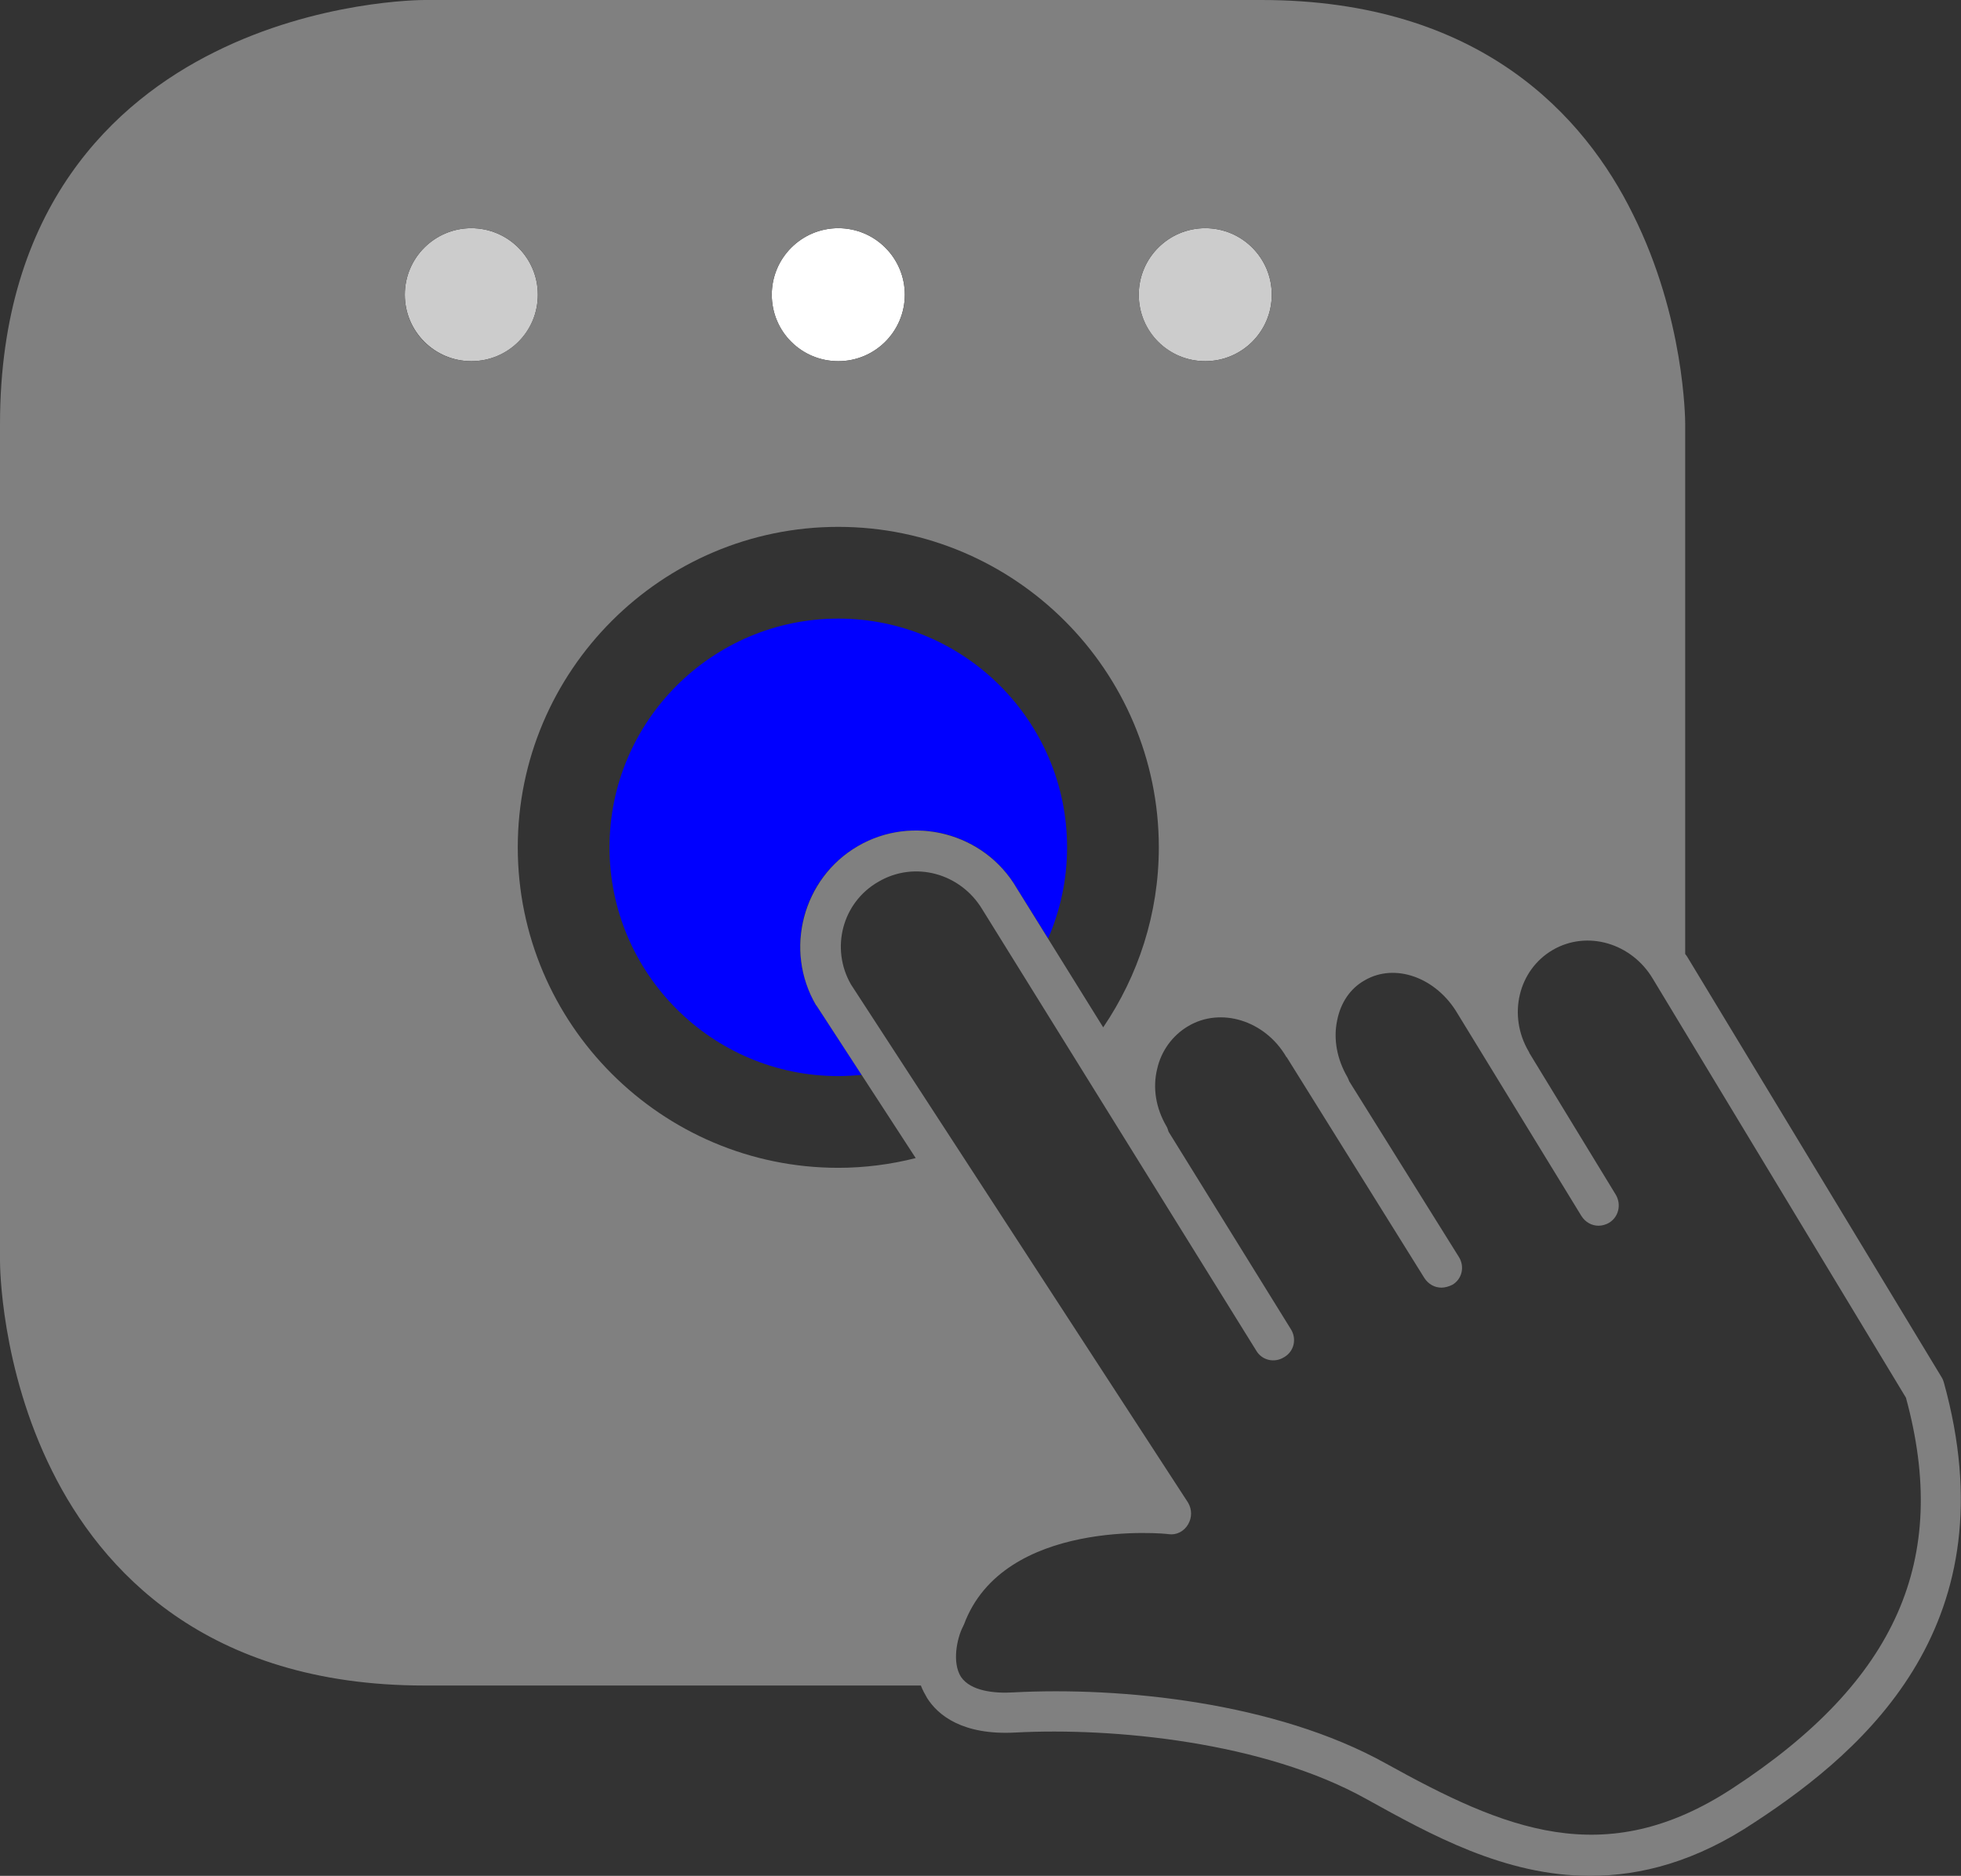 <?xml version="1.0" encoding="utf-8"?>
<!-- Generator: Adobe Illustrator 19.2.1, SVG Export Plug-In . SVG Version: 6.00 Build 0)  -->
<svg version="1.2" baseProfile="tiny" id="Layer_1" xmlns="http://www.w3.org/2000/svg" xmlns:xlink="http://www.w3.org/1999/xlink"
	 x="0px" y="0px" viewBox="0 0 342 327.2" xml:space="preserve">
<rect x="0" y="0" width="342" height="327.2" fill="#333333" stroke="none"/>
<g>
	<path fill="white" d="M146.2,63c6.4,0,11.6-5.2,11.6-11.6c0-6.4-5.2-11.6-11.6-11.6c-6.4,0-11.6,5.2-11.6,11.6
		C134.6,57.9,139.8,63,146.2,63z"/>
	<path fill="#ccc" d="M93.8,51.4c0-6.4-5.2-11.6-11.6-11.6c-6.4,0-11.6,5.2-11.6,11.6c0,6.4,5.2,11.6,11.6,11.6
		C88.6,63,93.8,57.9,93.8,51.4z"/>
	<path fill="#ccc" d="M210.2,63c6.4,0,11.6-5.2,11.6-11.6c0-6.4-5.2-11.6-11.6-11.6c-6.4,0-11.6,5.2-11.6,11.6
		C198.6,57.9,203.8,63,210.2,63z"/>
	<path fill="blue" d="M142.3,175.3c-5.6-9.6-2.4-22.1,7.3-27.7c9.6-5.6,22.1-2.4,27.7,7.3l5.5,8.8c2.1-4.9,3.3-10.2,3.3-15.9
		c0-22-17.9-39.9-39.9-39.9c-22,0-39.9,17.9-39.9,39.9c0,22,17.9,39.9,39.9,39.9c1.4,0,2.7-0.1,4.1-0.2l-7.9-12.1
		C142.4,175.4,142.4,175.3,142.3,175.3z"/>
</g>
<path fill="gray" d="M339,241.1c-0.1-0.3-0.2-0.6-0.4-0.9l-44.4-73.4c-0.1-0.1-0.2-0.3-0.3-0.4V74c0-0.8-0.1-18.6-9.1-36.6
	C276.4,20.3,258.2,0,220,0H74c-0.7,0-18.6,0.1-36.6,9.1C20.3,17.6,0,35.8,0,74V220c0,0.7,0.1,18.6,9.1,36.6
	C17.6,273.7,35.8,294,74,294h86.6c0.3,0.8,0.7,1.5,1.1,2.2c1.9,3,6.2,6.5,15.4,6c17-0.9,43.3,1.6,61.2,11.6
	c11.2,6.2,24.1,13.4,39,13.4c8.9,0,18.5-2.5,28.8-9.4C325.8,304.9,350.6,282.9,339,241.1z M210.2,39.8c6.4,0,11.6,5.2,11.6,11.6
	c0,6.4-5.2,11.6-11.6,11.6c-6.4,0-11.6-5.2-11.6-11.6C198.6,45,203.8,39.8,210.2,39.8z M146.2,39.8c6.4,0,11.6,5.2,11.6,11.6
	c0,6.4-5.2,11.6-11.6,11.6c-6.4,0-11.6-5.2-11.6-11.6C134.6,45,139.8,39.8,146.2,39.8z M70.6,51.4c0-6.4,5.2-11.6,11.6-11.6
	c6.4,0,11.6,5.2,11.6,11.6c0,6.4-5.2,11.6-11.6,11.6C75.8,63,70.6,57.9,70.6,51.4z M90.3,147.8c0-30.8,25.1-55.9,55.9-55.9
	c30.8,0,55.9,25.1,55.9,55.9c0,11.6-3.6,22.4-9.7,31.4l-15.1-24.3c-5.6-9.6-18.1-12.9-27.7-7.3c-9.6,5.6-12.9,18.1-7.3,27.7
	c0,0,0.1,0.1,0.1,0.1l17.3,26.6c-4.3,1.1-8.9,1.7-13.5,1.7C115.4,203.7,90.3,178.6,90.3,147.8z M302.2,311.9
	c-22.4,14.7-39.9,7.1-60.5-4.3c-19.2-10.7-46.2-13.4-65-12.4c-3.2,0.2-7.4-0.2-9.1-2.7c-1.6-2.5-0.7-6.7,0.3-8.7
	c0.1-0.1,0.1-0.3,0.2-0.4c6.9-18.7,35.4-15.9,35.7-15.8c1.4,0.2,2.7-0.5,3.4-1.7c0.7-1.2,0.7-2.6,0-3.8l-58.8-90.4
	c-3.6-6.3-1.5-14.3,4.8-17.9c6.3-3.7,14.3-1.5,18.1,4.8l47.8,77c1,1.7,3.2,2.2,4.9,1.1c1.7-1,2.2-3.2,1.1-4.9l-21.3-34.4
	c-0.1-0.3-0.2-0.7-0.4-1c-1.8-3.1-2.4-6.6-1.6-9.9c0.7-3.2,2.7-5.9,5.4-7.5c5.7-3.4,13.4-1,17.1,5.3c0,0,0,0.1,0.1,0.1l24,38.5
	c0.7,1.1,1.8,1.7,3,1.7c0.6,0,1.3-0.2,1.9-0.5c1.7-1,2.2-3.2,1.1-4.9l-19.1-30.6c-0.1-0.3-0.2-0.5-0.3-0.7c-1.8-3.1-2.5-6.6-1.8-9.9
	c0.6-3.1,2.3-5.6,4.8-7c5.3-3.1,12.5-0.5,16.2,5.8l21.6,35.3c0.7,1.1,1.8,1.7,3,1.7c0.6,0,1.3-0.2,1.8-0.5c1.7-1,2.2-3.2,1.2-4.9
	l-15-24.6c-0.1-0.1-0.1-0.3-0.2-0.4c-3.7-6.3-1.8-14.2,4.2-17.7c6-3.5,13.8-1.2,17.5,5.1l44.1,73C340.1,272,330.8,293.2,302.2,311.9
	z"/>
</svg>
